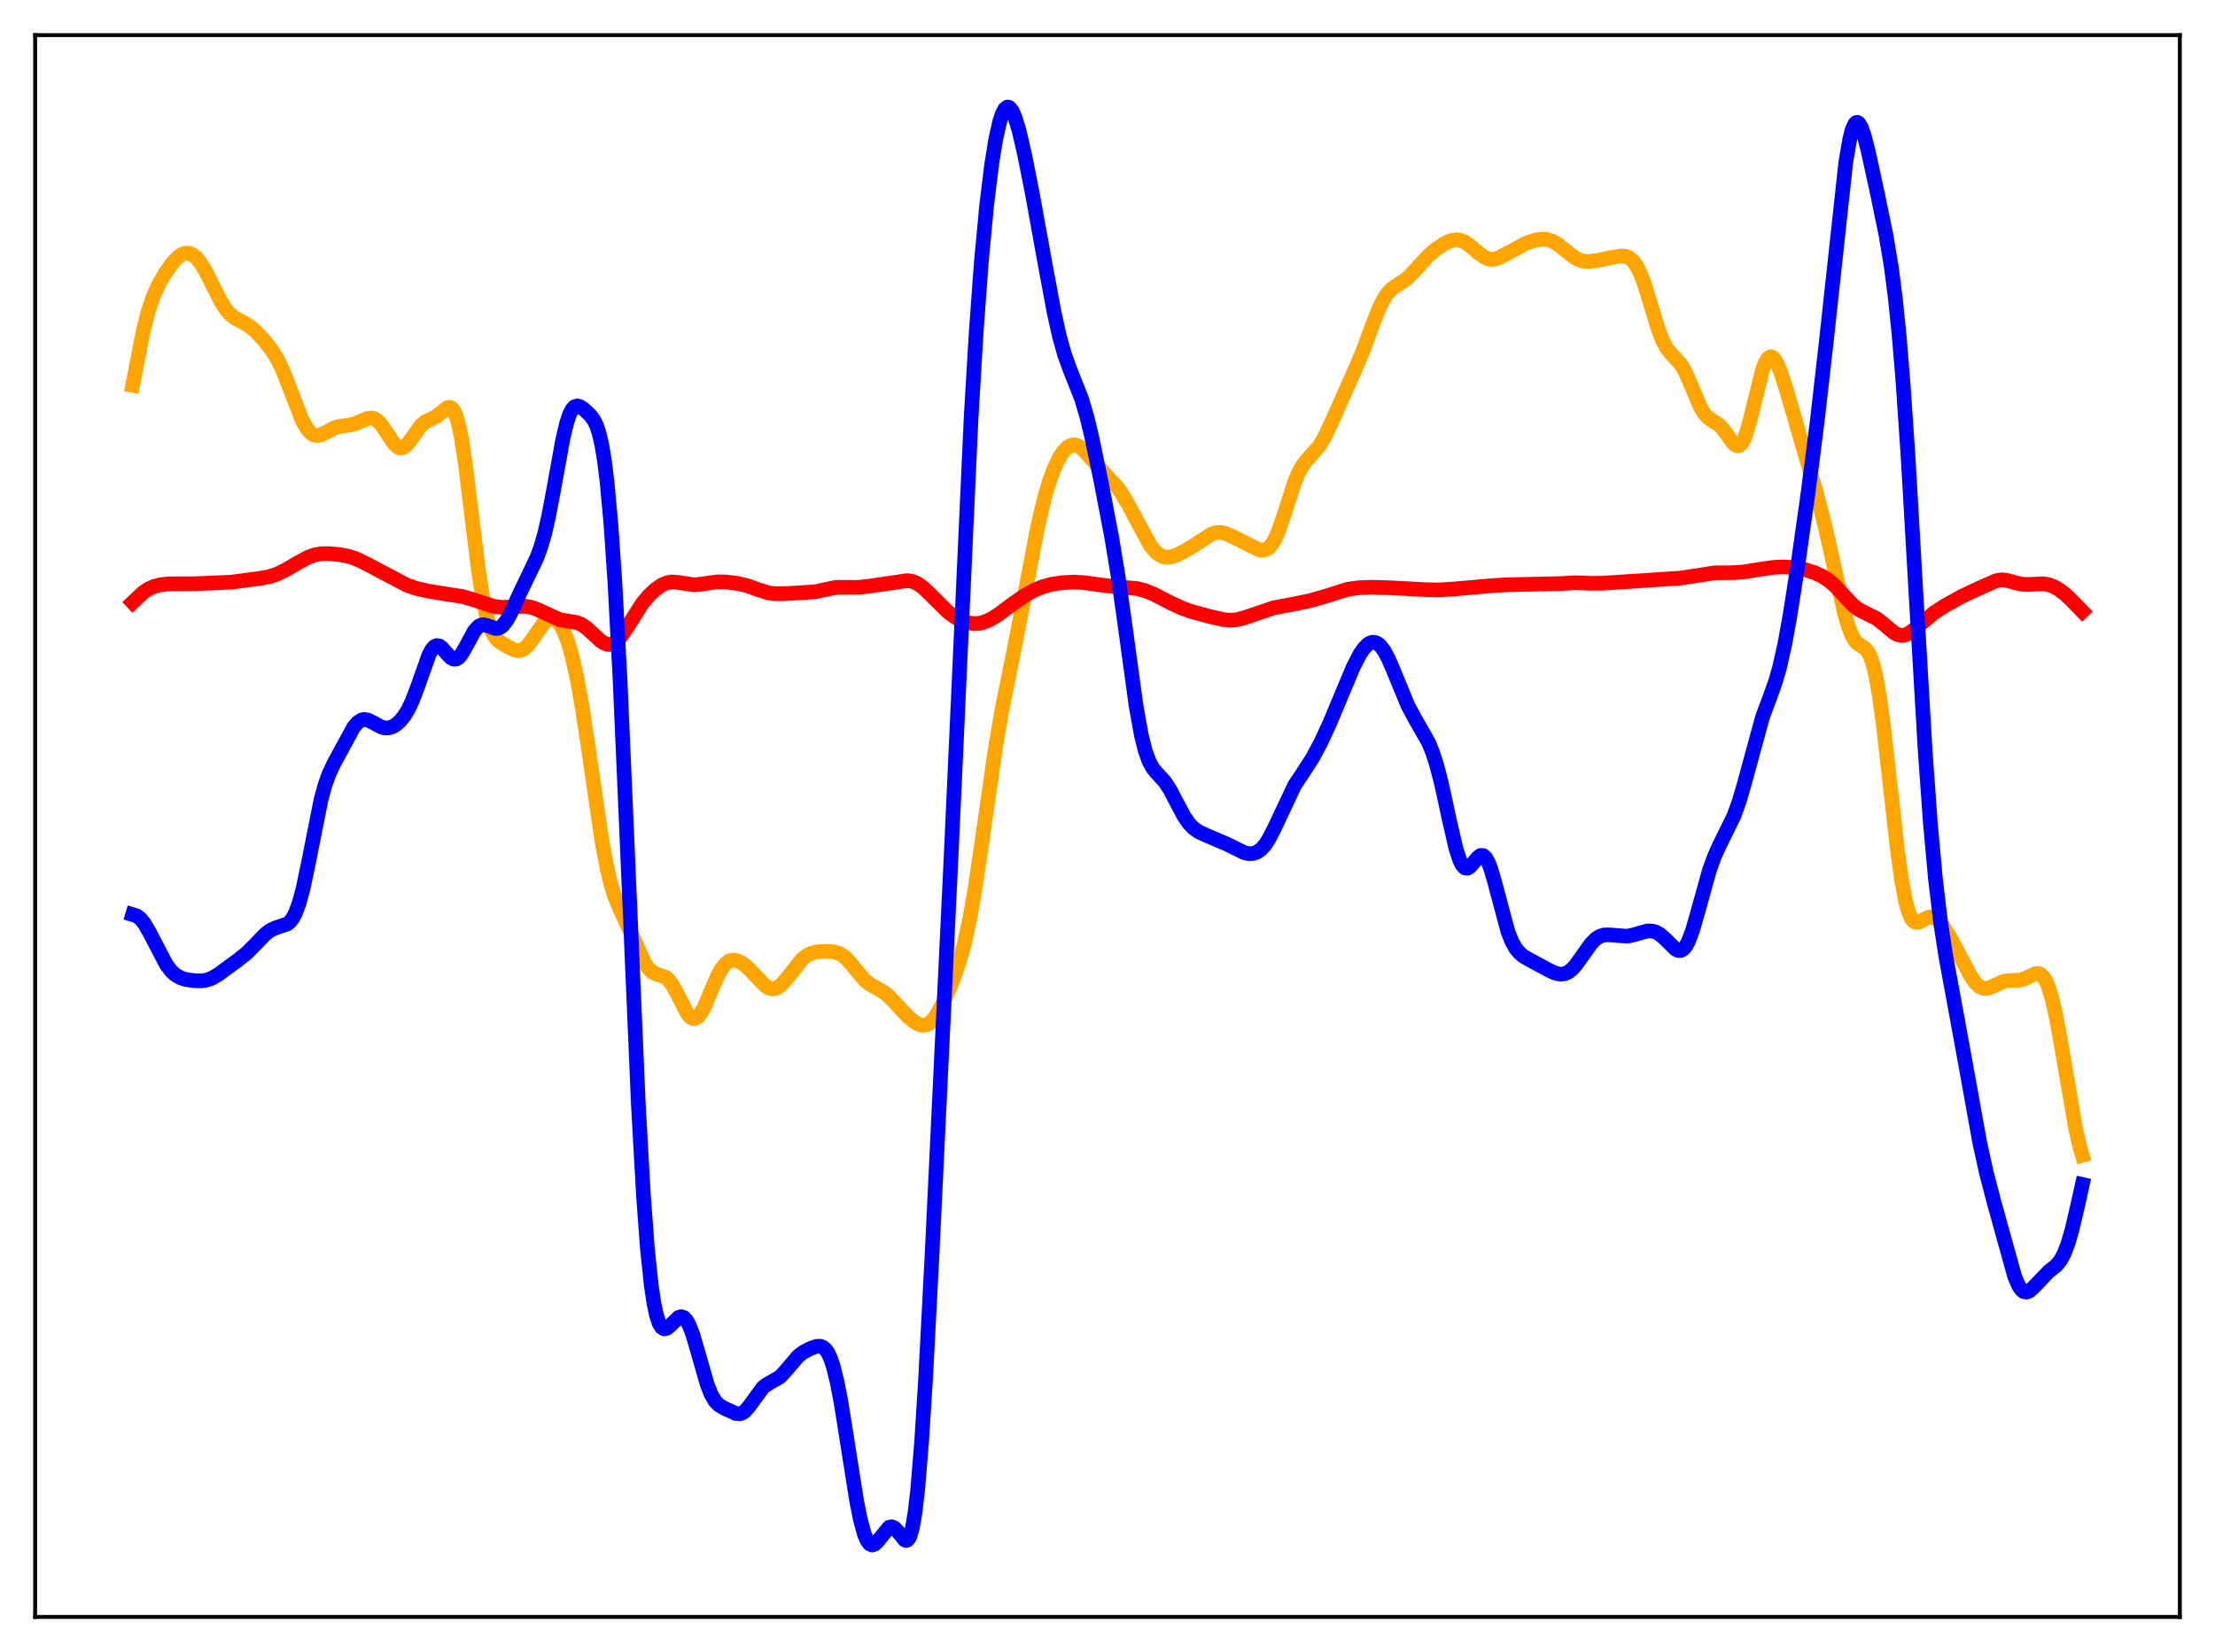 <?xml version="1.0" encoding="utf-8" standalone="no"?>
<!DOCTYPE svg PUBLIC "-//W3C//DTD SVG 1.1//EN"
  "http://www.w3.org/Graphics/SVG/1.1/DTD/svg11.dtd">
<svg xmlns:xlink="http://www.w3.org/1999/xlink" width="453.6pt" height="338.4pt" viewBox="0 0 453.6 338.4" xmlns="http://www.w3.org/2000/svg" version="1.1">
 <defs>
  <style type="text/css">*{stroke-linejoin: round; stroke-linecap: butt}</style>
 </defs>
 <g id="figure_1">
  <g id="patch_1">
   <path d="M 0 338.4 
L 453.6 338.4 
L 453.6 0 
L 0 0 
z
" style="fill: #ffffff"/>
  </g>
  <g id="axes_1">
   <g id="patch_2">
    <path d="M 7.2 331.2 
L 446.4 331.2 
L 446.4 7.2 
L 7.2 7.2 
z
" style="fill: #ffffff"/>
   </g>
   <g id="matplotlib.axis_1"/>
   <g id="matplotlib.axis_2"/>
   <g id="line2d_1">
    <path d="M 27.164 78.936 
L 29.293 67.965 
L 30.358 63.737 
L 31.423 60.603 
L 32.487 58.275 
L 33.818 55.978 
L 35.149 54.072 
L 36.214 52.873 
L 37.012 52.241 
L 37.811 51.891 
L 38.609 51.855 
L 39.408 52.152 
L 40.207 52.789 
L 41.005 53.752 
L 42.07 55.48 
L 43.667 58.671 
L 45.264 61.813 
L 46.329 63.461 
L 47.127 64.372 
L 48.192 65.199 
L 49.789 66.022 
L 51.12 66.821 
L 52.451 67.954 
L 54.048 69.66 
L 55.645 71.687 
L 56.71 73.392 
L 57.775 75.544 
L 59.105 78.865 
L 61.767 85.805 
L 62.566 87.338 
L 63.364 88.425 
L 63.897 88.887 
L 64.429 89.145 
L 64.961 89.22 
L 65.76 89.056 
L 66.825 88.523 
L 68.422 87.672 
L 69.487 87.343 
L 71.35 87.108 
L 72.681 86.8 
L 74.278 86.094 
L 75.343 85.686 
L 76.141 85.627 
L 76.673 85.77 
L 77.206 86.085 
L 78.004 86.884 
L 79.069 88.427 
L 80.666 90.851 
L 81.465 91.59 
L 81.997 91.775 
L 82.529 91.687 
L 83.062 91.339 
L 83.86 90.422 
L 86.256 87.103 
L 87.055 86.446 
L 88.119 85.917 
L 89.184 85.403 
L 90.249 84.587 
L 91.58 83.517 
L 92.112 83.416 
L 92.378 83.51 
L 92.911 84.084 
L 93.443 85.28 
L 93.975 87.187 
L 94.508 89.832 
L 95.306 95.069 
L 96.637 105.953 
L 97.968 116.734 
L 98.767 121.962 
L 99.565 125.89 
L 100.364 128.553 
L 100.896 129.74 
L 101.695 130.89 
L 102.493 131.585 
L 104.09 132.545 
L 105.421 133.162 
L 106.22 133.282 
L 106.752 133.186 
L 107.284 132.922 
L 108.083 132.21 
L 109.148 130.787 
L 111.277 127.695 
L 112.076 126.964 
L 112.608 126.708 
L 113.14 126.664 
L 113.673 126.848 
L 114.205 127.271 
L 114.737 127.945 
L 115.536 129.447 
L 116.335 131.568 
L 117.133 134.345 
L 118.198 139.115 
L 119.263 145.089 
L 120.593 153.938 
L 123.255 172.186 
L 124.32 177.855 
L 125.119 181.149 
L 125.917 183.694 
L 126.982 186.264 
L 130.176 193.179 
L 131.773 196.757 
L 132.572 198.091 
L 133.37 198.972 
L 134.169 199.438 
L 136.298 200.165 
L 136.831 200.609 
L 137.629 201.64 
L 138.428 203.072 
L 140.823 207.709 
L 141.356 208.307 
L 141.888 208.61 
L 142.42 208.591 
L 142.953 208.247 
L 143.485 207.598 
L 144.284 206.144 
L 145.615 202.985 
L 146.945 199.888 
L 147.744 198.442 
L 148.543 197.427 
L 149.341 196.847 
L 150.14 196.652 
L 150.938 196.769 
L 151.737 197.129 
L 152.801 197.902 
L 154.132 199.218 
L 156.528 201.762 
L 157.327 202.314 
L 158.125 202.559 
L 158.657 202.523 
L 159.19 202.323 
L 159.988 201.733 
L 161.053 200.522 
L 164.247 196.474 
L 165.312 195.66 
L 166.377 195.187 
L 167.441 194.963 
L 169.039 194.864 
L 170.636 194.946 
L 171.7 195.23 
L 172.499 195.659 
L 173.297 196.311 
L 174.362 197.493 
L 177.024 200.72 
L 178.089 201.587 
L 179.42 202.332 
L 181.017 203.25 
L 182.081 204.131 
L 183.679 205.825 
L 185.808 208.107 
L 187.139 209.238 
L 188.204 209.849 
L 189.002 210.033 
L 189.535 209.982 
L 190.067 209.767 
L 190.865 209.118 
L 191.664 208.087 
L 192.729 206.223 
L 194.06 203.369 
L 195.391 200.085 
L 196.455 196.981 
L 197.52 193.133 
L 198.585 188.236 
L 199.649 182.155 
L 200.98 173.165 
L 203.908 152.795 
L 205.239 145.174 
L 207.369 134.564 
L 209.498 123.616 
L 212.426 108.274 
L 213.757 102.53 
L 214.822 98.824 
L 215.887 95.905 
L 216.951 93.705 
L 217.75 92.495 
L 218.548 91.657 
L 219.347 91.2 
L 219.879 91.11 
L 220.412 91.187 
L 221.21 91.59 
L 222.009 92.276 
L 223.34 93.783 
L 225.735 96.507 
L 228.663 99.6 
L 229.728 101.089 
L 231.059 103.368 
L 235.584 111.756 
L 236.649 113.025 
L 237.447 113.666 
L 238.246 114.036 
L 239.044 114.154 
L 239.843 114.063 
L 240.908 113.708 
L 242.771 112.774 
L 244.9 111.46 
L 248.095 109.375 
L 249.159 109.061 
L 249.958 109.045 
L 251.023 109.289 
L 252.353 109.878 
L 257.943 112.671 
L 258.742 112.696 
L 259.274 112.534 
L 259.807 112.187 
L 260.339 111.622 
L 261.137 110.317 
L 261.936 108.464 
L 263.001 105.318 
L 265.13 98.715 
L 265.929 96.82 
L 266.727 95.387 
L 267.526 94.334 
L 270.188 91.327 
L 271.252 89.534 
L 272.583 86.718 
L 277.375 75.954 
L 278.972 72.224 
L 281.101 66.474 
L 282.432 63.103 
L 283.497 61.015 
L 284.295 59.891 
L 285.094 59.102 
L 286.159 58.375 
L 287.756 57.345 
L 288.82 56.406 
L 290.417 54.646 
L 292.547 52.351 
L 294.144 50.993 
L 295.741 49.922 
L 297.072 49.303 
L 298.137 49.102 
L 298.935 49.175 
L 299.734 49.455 
L 300.799 50.122 
L 302.662 51.714 
L 303.993 52.689 
L 304.791 53.029 
L 305.59 53.135 
L 306.388 53.007 
L 307.453 52.549 
L 312.511 49.816 
L 314.374 49.199 
L 315.705 48.985 
L 316.769 49.046 
L 317.834 49.368 
L 318.899 49.957 
L 320.23 50.984 
L 322.359 52.691 
L 323.424 53.255 
L 324.489 53.528 
L 325.553 53.557 
L 327.151 53.352 
L 330.079 52.738 
L 331.942 52.41 
L 332.74 52.455 
L 333.539 52.738 
L 334.337 53.367 
L 335.136 54.44 
L 335.935 56.026 
L 336.733 58.122 
L 338.064 62.438 
L 339.661 67.653 
L 340.46 69.703 
L 341.258 71.219 
L 342.057 72.274 
L 344.186 74.578 
L 344.985 75.914 
L 346.049 78.27 
L 348.179 83.324 
L 348.977 84.657 
L 349.776 85.543 
L 350.575 86.099 
L 351.905 86.919 
L 352.704 87.692 
L 353.769 89.151 
L 354.833 90.656 
L 355.366 91.156 
L 355.898 91.327 
L 356.164 91.258 
L 356.697 90.765 
L 357.229 89.774 
L 357.761 88.303 
L 358.56 85.361 
L 360.956 75.681 
L 361.488 74.305 
L 362.02 73.431 
L 362.553 73.084 
L 362.819 73.105 
L 363.351 73.514 
L 363.884 74.358 
L 364.682 76.268 
L 365.747 79.58 
L 372.135 101.559 
L 373.732 107.751 
L 375.329 114.851 
L 377.725 125.619 
L 378.524 128.352 
L 379.322 130.321 
L 379.855 131.199 
L 380.387 131.782 
L 381.185 132.317 
L 381.984 132.862 
L 382.516 133.499 
L 383.049 134.54 
L 383.581 136.113 
L 384.113 138.308 
L 384.912 142.836 
L 385.711 148.735 
L 387.041 160.554 
L 388.639 174.674 
L 389.437 180.354 
L 390.236 184.602 
L 390.768 186.58 
L 391.3 187.907 
L 391.833 188.66 
L 392.365 188.948 
L 392.897 188.901 
L 393.696 188.496 
L 394.761 187.936 
L 395.293 187.832 
L 395.825 187.899 
L 396.358 188.147 
L 397.156 188.83 
L 397.955 189.814 
L 399.286 191.9 
L 401.149 195.367 
L 403.545 199.9 
L 404.609 201.397 
L 405.408 202.12 
L 406.207 202.457 
L 407.005 202.44 
L 407.804 202.158 
L 410.465 200.962 
L 411.53 200.85 
L 413.66 200.771 
L 414.724 200.414 
L 416.854 199.411 
L 417.386 199.391 
L 417.919 199.598 
L 418.451 200.101 
L 418.983 200.959 
L 419.516 202.214 
L 420.314 204.887 
L 421.113 208.474 
L 422.177 214.381 
L 425.105 231.417 
L 425.904 234.826 
L 426.436 236.643 
L 426.436 236.643 
" clip-path="url(#p9867302920)" style="fill: none; stroke: #ffa500; stroke-width: 3; stroke-linecap: square"/>
   </g>
   <g id="line2d_2">
    <path d="M 27.164 123.393 
L 29.293 121.387 
L 30.358 120.655 
L 31.423 120.161 
L 32.753 119.803 
L 34.351 119.608 
L 36.48 119.573 
L 39.94 119.562 
L 44.998 119.353 
L 47.393 119.237 
L 53.249 118.471 
L 55.113 118.129 
L 56.71 117.604 
L 58.307 116.848 
L 60.969 115.287 
L 63.098 114.139 
L 64.429 113.658 
L 65.76 113.417 
L 67.357 113.389 
L 69.753 113.626 
L 71.616 114.012 
L 73.213 114.582 
L 75.076 115.503 
L 83.328 119.858 
L 85.191 120.496 
L 87.587 121.06 
L 90.781 121.584 
L 94.774 122.2 
L 96.637 122.737 
L 101.162 124.211 
L 102.759 124.396 
L 104.356 124.347 
L 107.551 124.169 
L 108.881 124.407 
L 110.212 124.914 
L 114.737 126.982 
L 116.335 127.225 
L 117.932 127.465 
L 118.996 127.866 
L 120.061 128.564 
L 121.392 129.779 
L 122.989 131.265 
L 123.788 131.775 
L 124.586 132.005 
L 125.119 131.97 
L 125.651 131.774 
L 126.449 131.18 
L 127.248 130.263 
L 128.313 128.678 
L 131.507 123.637 
L 132.838 122.044 
L 134.169 120.777 
L 135.5 119.837 
L 136.564 119.375 
L 137.629 119.201 
L 138.694 119.276 
L 142.154 119.793 
L 143.485 119.665 
L 146.945 119.167 
L 148.809 119.22 
L 151.204 119.532 
L 153.068 119.983 
L 155.463 120.847 
L 157.327 121.425 
L 158.657 121.615 
L 160.521 121.611 
L 166.909 121.224 
L 171.168 120.303 
L 173.031 120.296 
L 175.959 120.309 
L 178.089 120.051 
L 185.808 118.927 
L 186.873 119.097 
L 187.937 119.564 
L 189.002 120.327 
L 190.333 121.579 
L 194.06 125.279 
L 195.391 126.287 
L 196.721 127.04 
L 198.052 127.526 
L 199.383 127.734 
L 200.448 127.687 
L 201.513 127.441 
L 202.844 126.871 
L 204.441 125.884 
L 207.369 123.702 
L 209.764 122.027 
L 211.628 120.975 
L 213.491 120.196 
L 215.354 119.685 
L 217.484 119.356 
L 219.879 119.234 
L 222.009 119.343 
L 224.937 119.754 
L 227.865 120.111 
L 232.922 120.561 
L 234.519 120.988 
L 236.383 121.753 
L 239.577 123.413 
L 241.972 124.532 
L 244.102 125.29 
L 247.562 126.232 
L 250.756 126.955 
L 252.087 127.045 
L 253.418 126.912 
L 255.015 126.475 
L 260.871 124.492 
L 264.332 123.846 
L 268.324 123.026 
L 270.986 122.272 
L 276.044 120.694 
L 278.173 120.391 
L 280.835 120.281 
L 284.828 120.398 
L 291.748 120.774 
L 294.41 120.85 
L 297.604 120.649 
L 306.122 119.917 
L 309.05 119.768 
L 319.697 119.53 
L 322.625 119.357 
L 325.82 119.485 
L 328.215 119.461 
L 344.186 118.411 
L 351.107 117.34 
L 355.1 117.296 
L 357.229 117.133 
L 360.157 116.653 
L 363.351 116.192 
L 365.481 116.124 
L 367.61 116.299 
L 369.74 116.712 
L 371.603 117.304 
L 373.2 118.044 
L 374.531 118.906 
L 375.862 120.07 
L 377.459 121.812 
L 379.322 123.82 
L 380.387 124.682 
L 381.452 125.29 
L 384.38 126.732 
L 385.711 127.798 
L 387.84 129.598 
L 388.639 130.008 
L 389.437 130.159 
L 390.236 130.031 
L 391.034 129.65 
L 392.099 128.854 
L 396.092 125.487 
L 398.487 123.966 
L 401.681 122.189 
L 405.142 120.557 
L 408.868 118.915 
L 409.933 118.764 
L 410.998 118.872 
L 412.861 119.411 
L 414.192 119.687 
L 415.523 119.705 
L 418.451 119.57 
L 419.516 119.763 
L 420.58 120.152 
L 421.645 120.741 
L 422.976 121.754 
L 424.573 123.305 
L 426.436 125.229 
L 426.436 125.229 
" clip-path="url(#p9867302920)" style="fill: none; stroke: #ff0000; stroke-width: 3; stroke-linecap: square"/>
   </g>
   <g id="line2d_3">
    <path d="M 27.164 187.333 
L 27.962 187.571 
L 28.761 188.171 
L 29.559 189.159 
L 30.624 190.989 
L 34.084 197.635 
L 35.149 198.988 
L 35.948 199.7 
L 37.012 200.308 
L 38.077 200.638 
L 39.674 200.873 
L 41.271 200.914 
L 42.336 200.753 
L 43.401 200.368 
L 44.732 199.584 
L 48.724 196.66 
L 50.588 195.165 
L 52.185 193.559 
L 54.314 191.35 
L 55.379 190.552 
L 56.444 190.062 
L 58.839 189.255 
L 59.372 188.812 
L 59.904 188.137 
L 60.436 187.169 
L 61.235 185.065 
L 62.033 182.124 
L 63.098 177.087 
L 65.76 163.705 
L 66.559 160.805 
L 67.357 158.575 
L 68.422 156.304 
L 72.415 148.964 
L 73.213 148.013 
L 74.012 147.486 
L 74.544 147.368 
L 75.343 147.489 
L 76.407 148.01 
L 78.004 148.885 
L 78.803 149.111 
L 79.601 149.105 
L 80.4 148.851 
L 81.199 148.354 
L 81.997 147.618 
L 82.796 146.621 
L 83.594 145.315 
L 84.393 143.647 
L 85.457 140.86 
L 87.853 134.117 
L 88.385 133.123 
L 88.918 132.483 
L 89.45 132.223 
L 89.983 132.322 
L 90.515 132.716 
L 91.58 133.948 
L 92.378 134.757 
L 92.911 135.027 
L 93.443 134.998 
L 93.975 134.648 
L 94.508 134.003 
L 95.306 132.626 
L 97.169 129.201 
L 97.968 128.326 
L 98.5 128.037 
L 99.033 127.965 
L 99.831 128.156 
L 101.428 128.727 
L 101.961 128.706 
L 102.493 128.492 
L 103.025 128.059 
L 103.824 127.006 
L 104.623 125.549 
L 106.486 121.442 
L 108.349 117.581 
L 109.946 114.227 
L 110.745 112.064 
L 111.543 109.294 
L 112.342 105.805 
L 113.407 100.167 
L 115.27 89.897 
L 116.068 86.564 
L 116.601 84.966 
L 117.133 83.895 
L 117.665 83.316 
L 118.198 83.146 
L 118.73 83.276 
L 119.529 83.796 
L 120.86 85.029 
L 121.658 86.126 
L 122.191 87.244 
L 122.723 88.876 
L 123.255 91.214 
L 123.788 94.451 
L 124.32 98.756 
L 125.119 107.507 
L 125.917 119.225 
L 126.982 139.334 
L 128.313 169.923 
L 130.708 225.894 
L 131.773 244.955 
L 132.572 255.661 
L 133.37 263.317 
L 133.903 266.892 
L 134.435 269.407 
L 134.967 271.024 
L 135.5 271.904 
L 136.032 272.205 
L 136.564 272.076 
L 137.097 271.661 
L 138.96 269.847 
L 139.492 269.695 
L 140.025 269.865 
L 140.557 270.406 
L 141.089 271.331 
L 141.888 273.39 
L 142.953 277.034 
L 144.816 283.556 
L 145.615 285.579 
L 146.413 286.956 
L 147.212 287.791 
L 148.276 288.432 
L 150.672 289.522 
L 151.471 289.599 
L 152.003 289.437 
L 152.535 289.076 
L 153.334 288.183 
L 156.262 284.164 
L 157.06 283.582 
L 159.722 282.051 
L 160.787 280.915 
L 163.449 277.795 
L 164.513 276.983 
L 165.844 276.27 
L 167.175 275.787 
L 167.974 275.749 
L 168.506 275.938 
L 169.039 276.381 
L 169.571 277.148 
L 170.103 278.3 
L 170.636 279.882 
L 171.434 283.093 
L 172.233 287.248 
L 173.564 295.631 
L 175.427 307.449 
L 176.225 311.414 
L 177.024 314.289 
L 177.556 315.535 
L 178.089 316.25 
L 178.621 316.473 
L 179.153 316.276 
L 179.686 315.761 
L 182.081 312.835 
L 182.614 312.732 
L 183.146 312.959 
L 183.679 313.482 
L 185.276 315.441 
L 185.542 315.531 
L 185.808 315.459 
L 186.074 315.188 
L 186.34 314.681 
L 186.873 312.823 
L 187.405 309.652 
L 187.937 305.024 
L 188.736 295.299 
L 189.535 282.597 
L 190.865 257.094 
L 194.858 173.568 
L 198.851 85.874 
L 199.916 67.901 
L 200.98 53.454 
L 202.045 42.134 
L 203.11 33.469 
L 203.908 28.549 
L 204.707 24.966 
L 205.239 23.336 
L 205.772 22.324 
L 206.304 21.927 
L 206.57 21.954 
L 206.836 22.127 
L 207.369 22.884 
L 207.901 24.14 
L 208.7 26.802 
L 209.764 31.379 
L 211.361 39.398 
L 214.023 54.069 
L 215.887 64.079 
L 216.951 68.864 
L 218.016 72.664 
L 219.081 75.611 
L 221.476 81.647 
L 222.541 85.238 
L 223.606 89.648 
L 225.469 98.604 
L 227.599 109.703 
L 228.929 117.739 
L 230.26 127.134 
L 232.656 144.604 
L 233.721 150.538 
L 234.519 153.758 
L 235.318 155.969 
L 236.116 157.396 
L 236.915 158.355 
L 238.512 160.096 
L 239.577 161.715 
L 240.908 164.257 
L 242.505 167.258 
L 243.569 168.774 
L 244.368 169.595 
L 245.433 170.35 
L 246.764 170.98 
L 251.289 172.914 
L 254.749 174.632 
L 255.814 174.863 
L 256.612 174.827 
L 257.411 174.556 
L 258.209 174.005 
L 259.008 173.135 
L 259.807 171.933 
L 260.871 169.869 
L 265.13 160.838 
L 266.993 158.039 
L 268.857 155.125 
L 270.454 152.135 
L 272.317 148.12 
L 274.713 142.38 
L 277.108 136.67 
L 278.439 134.074 
L 279.238 132.885 
L 280.036 132.044 
L 280.569 131.701 
L 281.101 131.548 
L 281.633 131.595 
L 282.166 131.847 
L 282.698 132.309 
L 283.497 133.381 
L 284.295 134.866 
L 285.36 137.324 
L 288.288 144.445 
L 289.619 146.952 
L 292.547 152.091 
L 293.345 154.046 
L 294.144 156.483 
L 295.209 160.566 
L 296.806 167.955 
L 298.137 173.728 
L 298.935 176.201 
L 299.468 177.25 
L 300 177.788 
L 300.532 177.845 
L 301.065 177.509 
L 301.863 176.566 
L 302.662 175.604 
L 303.194 175.231 
L 303.727 175.233 
L 304.259 175.694 
L 304.791 176.64 
L 305.324 178.04 
L 306.122 180.804 
L 308.784 190.776 
L 309.583 192.797 
L 310.381 194.234 
L 311.18 195.206 
L 311.978 195.867 
L 313.309 196.635 
L 317.036 198.648 
L 318.367 199.284 
L 319.431 199.546 
L 320.23 199.506 
L 321.028 199.207 
L 321.827 198.624 
L 322.625 197.772 
L 323.956 195.924 
L 325.82 193.297 
L 326.884 192.238 
L 327.683 191.752 
L 328.481 191.515 
L 329.546 191.491 
L 333.273 191.774 
L 334.604 191.473 
L 337.265 190.708 
L 338.33 190.706 
L 339.129 190.932 
L 339.927 191.384 
L 340.992 192.313 
L 343.121 194.425 
L 343.654 194.685 
L 344.186 194.699 
L 344.719 194.408 
L 345.251 193.772 
L 345.783 192.777 
L 346.582 190.658 
L 347.647 186.973 
L 350.042 178.328 
L 351.107 175.387 
L 352.172 173.041 
L 355.1 167.093 
L 356.164 164.131 
L 357.229 160.485 
L 360.956 146.806 
L 362.553 142.555 
L 363.617 139.553 
L 364.416 136.766 
L 365.481 132.045 
L 366.545 126.2 
L 368.143 115.978 
L 370.272 100.904 
L 372.135 86.347 
L 373.999 69.955 
L 377.991 33.232 
L 378.79 28.565 
L 379.322 26.507 
L 379.855 25.35 
L 380.121 25.106 
L 380.387 25.075 
L 380.653 25.246 
L 381.185 26.136 
L 381.718 27.636 
L 382.516 30.684 
L 384.38 39.209 
L 386.243 48.248 
L 387.308 54.662 
L 388.106 60.825 
L 388.905 68.592 
L 389.703 78.214 
L 390.768 93.906 
L 392.365 121.64 
L 394.228 153.491 
L 395.293 168.391 
L 396.358 180.118 
L 397.423 189.031 
L 398.487 195.962 
L 400.084 204.634 
L 402.48 217.708 
L 405.408 233.979 
L 406.739 240.042 
L 408.336 246.2 
L 412.595 261.535 
L 413.393 263.359 
L 413.926 264.145 
L 414.458 264.574 
L 414.991 264.671 
L 415.523 264.483 
L 416.321 263.816 
L 419.516 260.474 
L 421.113 259.195 
L 421.911 258.229 
L 422.71 256.774 
L 423.508 254.686 
L 424.307 251.933 
L 425.638 246.242 
L 426.436 242.621 
L 426.436 242.621 
" clip-path="url(#p9867302920)" style="fill: none; stroke: #0000ff; stroke-width: 3; stroke-linecap: square"/>
   </g>
   <g id="patch_3">
    <path d="M 7.2 331.2 
L 7.2 7.2 
" style="fill: none; stroke: #000000; stroke-width: 0.8; stroke-linejoin: miter; stroke-linecap: square"/>
   </g>
   <g id="patch_4">
    <path d="M 446.4 331.2 
L 446.4 7.2 
" style="fill: none; stroke: #000000; stroke-width: 0.8; stroke-linejoin: miter; stroke-linecap: square"/>
   </g>
   <g id="patch_5">
    <path d="M 7.2 331.2 
L 446.4 331.2 
" style="fill: none; stroke: #000000; stroke-width: 0.8; stroke-linejoin: miter; stroke-linecap: square"/>
   </g>
   <g id="patch_6">
    <path d="M 7.2 7.2 
L 446.4 7.2 
" style="fill: none; stroke: #000000; stroke-width: 0.8; stroke-linejoin: miter; stroke-linecap: square"/>
   </g>
  </g>
 </g>
 <defs>
  <clipPath id="p9867302920">
   <rect x="7.2" y="7.2" width="439.2" height="324"/>
  </clipPath>
 </defs>
</svg>
